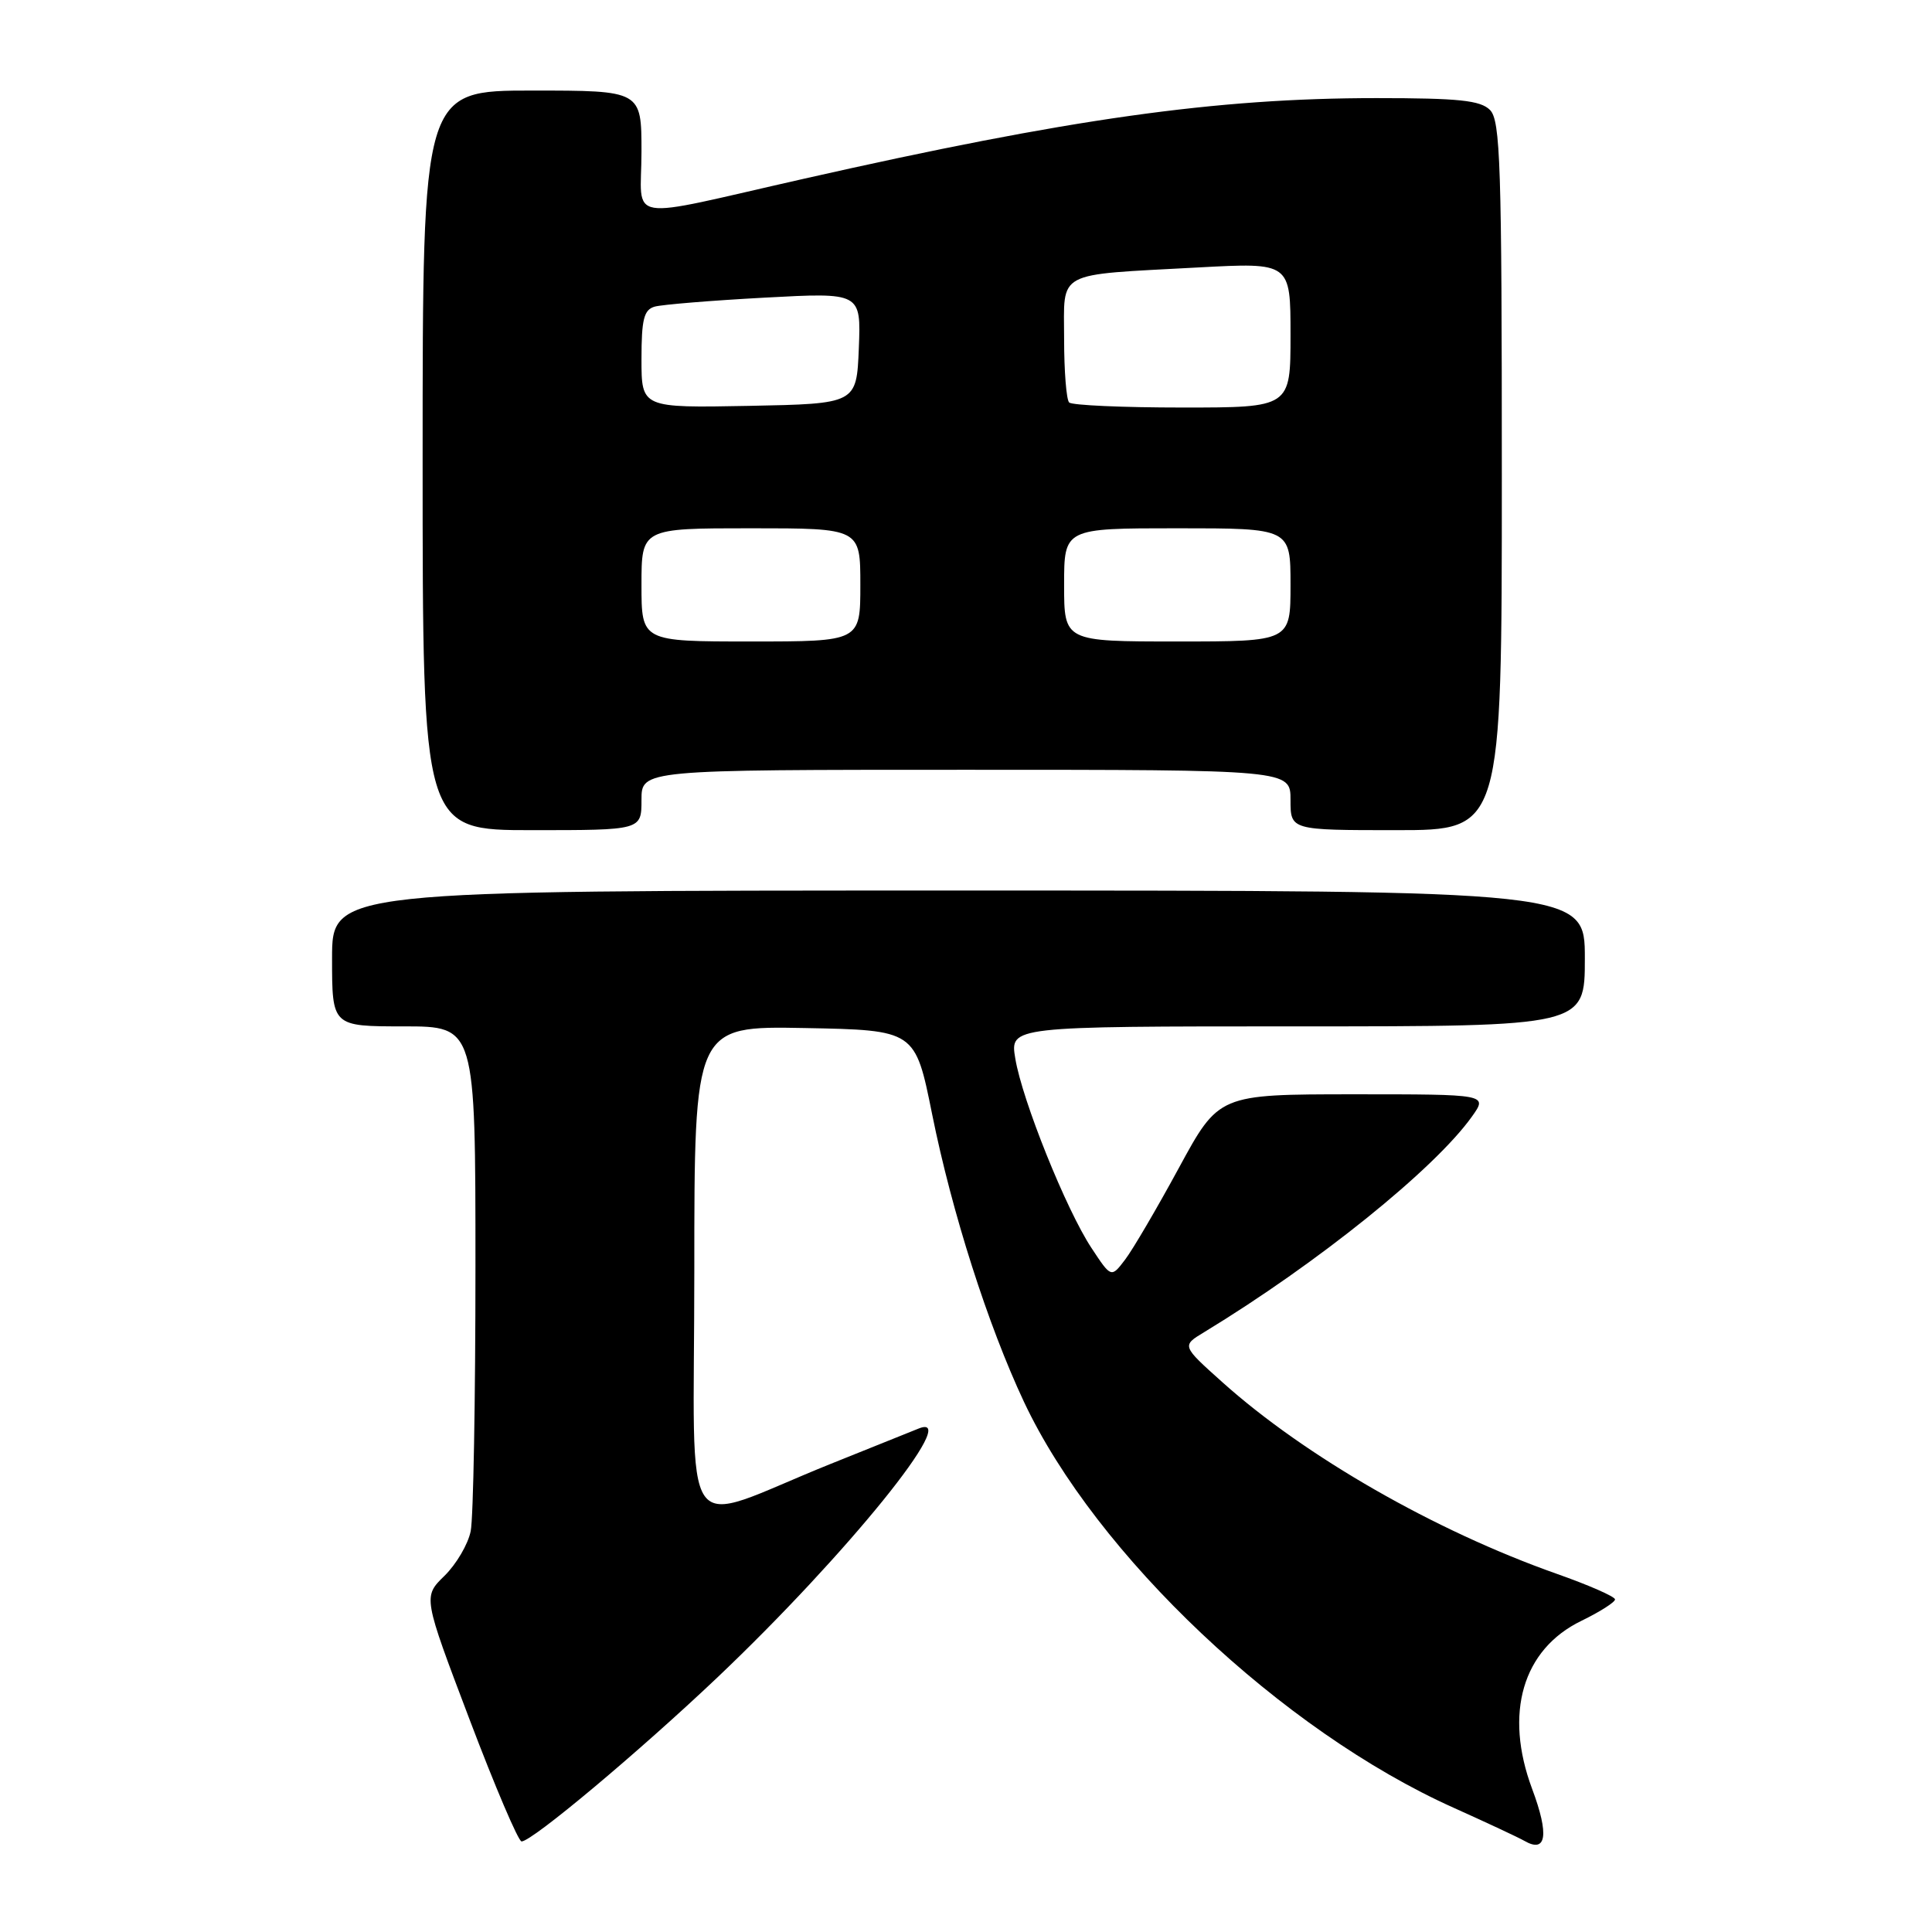 <?xml version="1.0" encoding="UTF-8" standalone="no"?>
<!DOCTYPE svg PUBLIC "-//W3C//DTD SVG 1.1//EN" "http://www.w3.org/Graphics/SVG/1.1/DTD/svg11.dtd" >
<svg xmlns="http://www.w3.org/2000/svg" xmlns:xlink="http://www.w3.org/1999/xlink" version="1.1" viewBox="0 0 256 256">
 <g >
 <path fill="currentColor"
d=" M 203.02 237.05 C 199.27 227.02 201.75 218.55 209.54 214.77 C 211.99 213.58 214.00 212.30 214.00 211.93 C 214.00 211.56 210.51 210.03 206.25 208.53 C 190.14 202.84 172.96 193.00 161.96 183.14 C 156.58 178.32 156.58 178.32 159.54 176.53 C 174.54 167.42 190.08 154.91 195.04 147.95 C 197.14 145.00 197.14 145.00 179.32 145.00 C 161.50 145.01 161.50 145.01 156.21 154.75 C 153.30 160.11 150.09 165.59 149.08 166.91 C 147.24 169.33 147.24 169.33 144.63 165.37 C 141.29 160.33 135.44 145.78 134.53 140.25 C 133.82 136.00 133.82 136.00 171.91 136.00 C 210.00 136.00 210.00 136.00 210.00 127.00 C 210.00 118.00 210.00 118.00 127.00 118.00 C 44.00 118.00 44.00 118.00 44.00 127.00 C 44.00 136.00 44.00 136.00 53.50 136.00 C 63.00 136.00 63.00 136.00 63.00 167.88 C 63.00 185.41 62.72 201.16 62.37 202.88 C 62.03 204.60 60.47 207.26 58.90 208.80 C 56.05 211.58 56.05 211.58 62.20 227.79 C 65.58 236.71 68.69 244.00 69.11 244.00 C 70.50 244.00 84.64 232.15 95.09 222.24 C 112.16 206.03 127.59 186.96 121.75 189.28 C 121.06 189.56 115.78 191.68 110.00 194.00 C 89.63 202.20 92.00 205.57 92.00 168.43 C 92.00 135.95 92.00 135.95 106.63 136.22 C 121.27 136.50 121.27 136.50 123.51 147.63 C 126.14 160.68 130.90 175.57 135.68 185.75 C 145.23 206.05 169.89 229.35 192.62 239.54 C 196.95 241.49 201.18 243.46 202.00 243.93 C 204.92 245.61 205.29 243.12 203.02 237.05 Z  M 85.00 106.00 C 85.00 102.00 85.00 102.00 128.00 102.00 C 171.00 102.00 171.00 102.00 171.00 106.00 C 171.00 110.00 171.00 110.00 185.00 110.00 C 199.00 110.00 199.00 110.00 199.00 63.07 C 199.00 21.74 198.81 15.96 197.43 14.57 C 196.16 13.30 193.30 13.00 182.39 13.00 C 161.10 13.00 141.70 15.73 106.50 23.69 C 82.25 29.17 85.00 29.63 85.00 20.11 C 85.00 12.00 85.00 12.00 70.50 12.00 C 56.00 12.00 56.00 12.00 56.00 61.00 C 56.00 110.00 56.00 110.00 70.50 110.00 C 85.00 110.00 85.00 110.00 85.00 106.00 Z  M 85.00 77.50 C 85.00 70.00 85.00 70.00 99.50 70.00 C 114.00 70.00 114.00 70.00 114.00 77.50 C 114.00 85.00 114.00 85.00 99.50 85.00 C 85.00 85.00 85.00 85.00 85.00 77.50 Z  M 141.00 77.50 C 141.00 70.00 141.00 70.00 156.00 70.00 C 171.00 70.00 171.00 70.00 171.00 77.50 C 171.00 85.00 171.00 85.00 156.00 85.00 C 141.00 85.00 141.00 85.00 141.00 77.50 Z  M 85.00 47.59 C 85.00 42.30 85.32 41.04 86.75 40.63 C 87.71 40.36 94.26 39.82 101.30 39.44 C 114.09 38.75 114.09 38.75 113.80 46.13 C 113.50 53.50 113.50 53.50 99.25 53.78 C 85.00 54.05 85.00 54.05 85.00 47.59 Z  M 141.67 53.33 C 141.30 52.97 141.00 49.18 141.00 44.91 C 141.00 35.75 139.64 36.48 158.75 35.44 C 171.00 34.78 171.00 34.78 171.00 44.39 C 171.00 54.00 171.00 54.00 156.67 54.00 C 148.78 54.00 142.03 53.70 141.67 53.33 Z "/>
</g>
</svg>